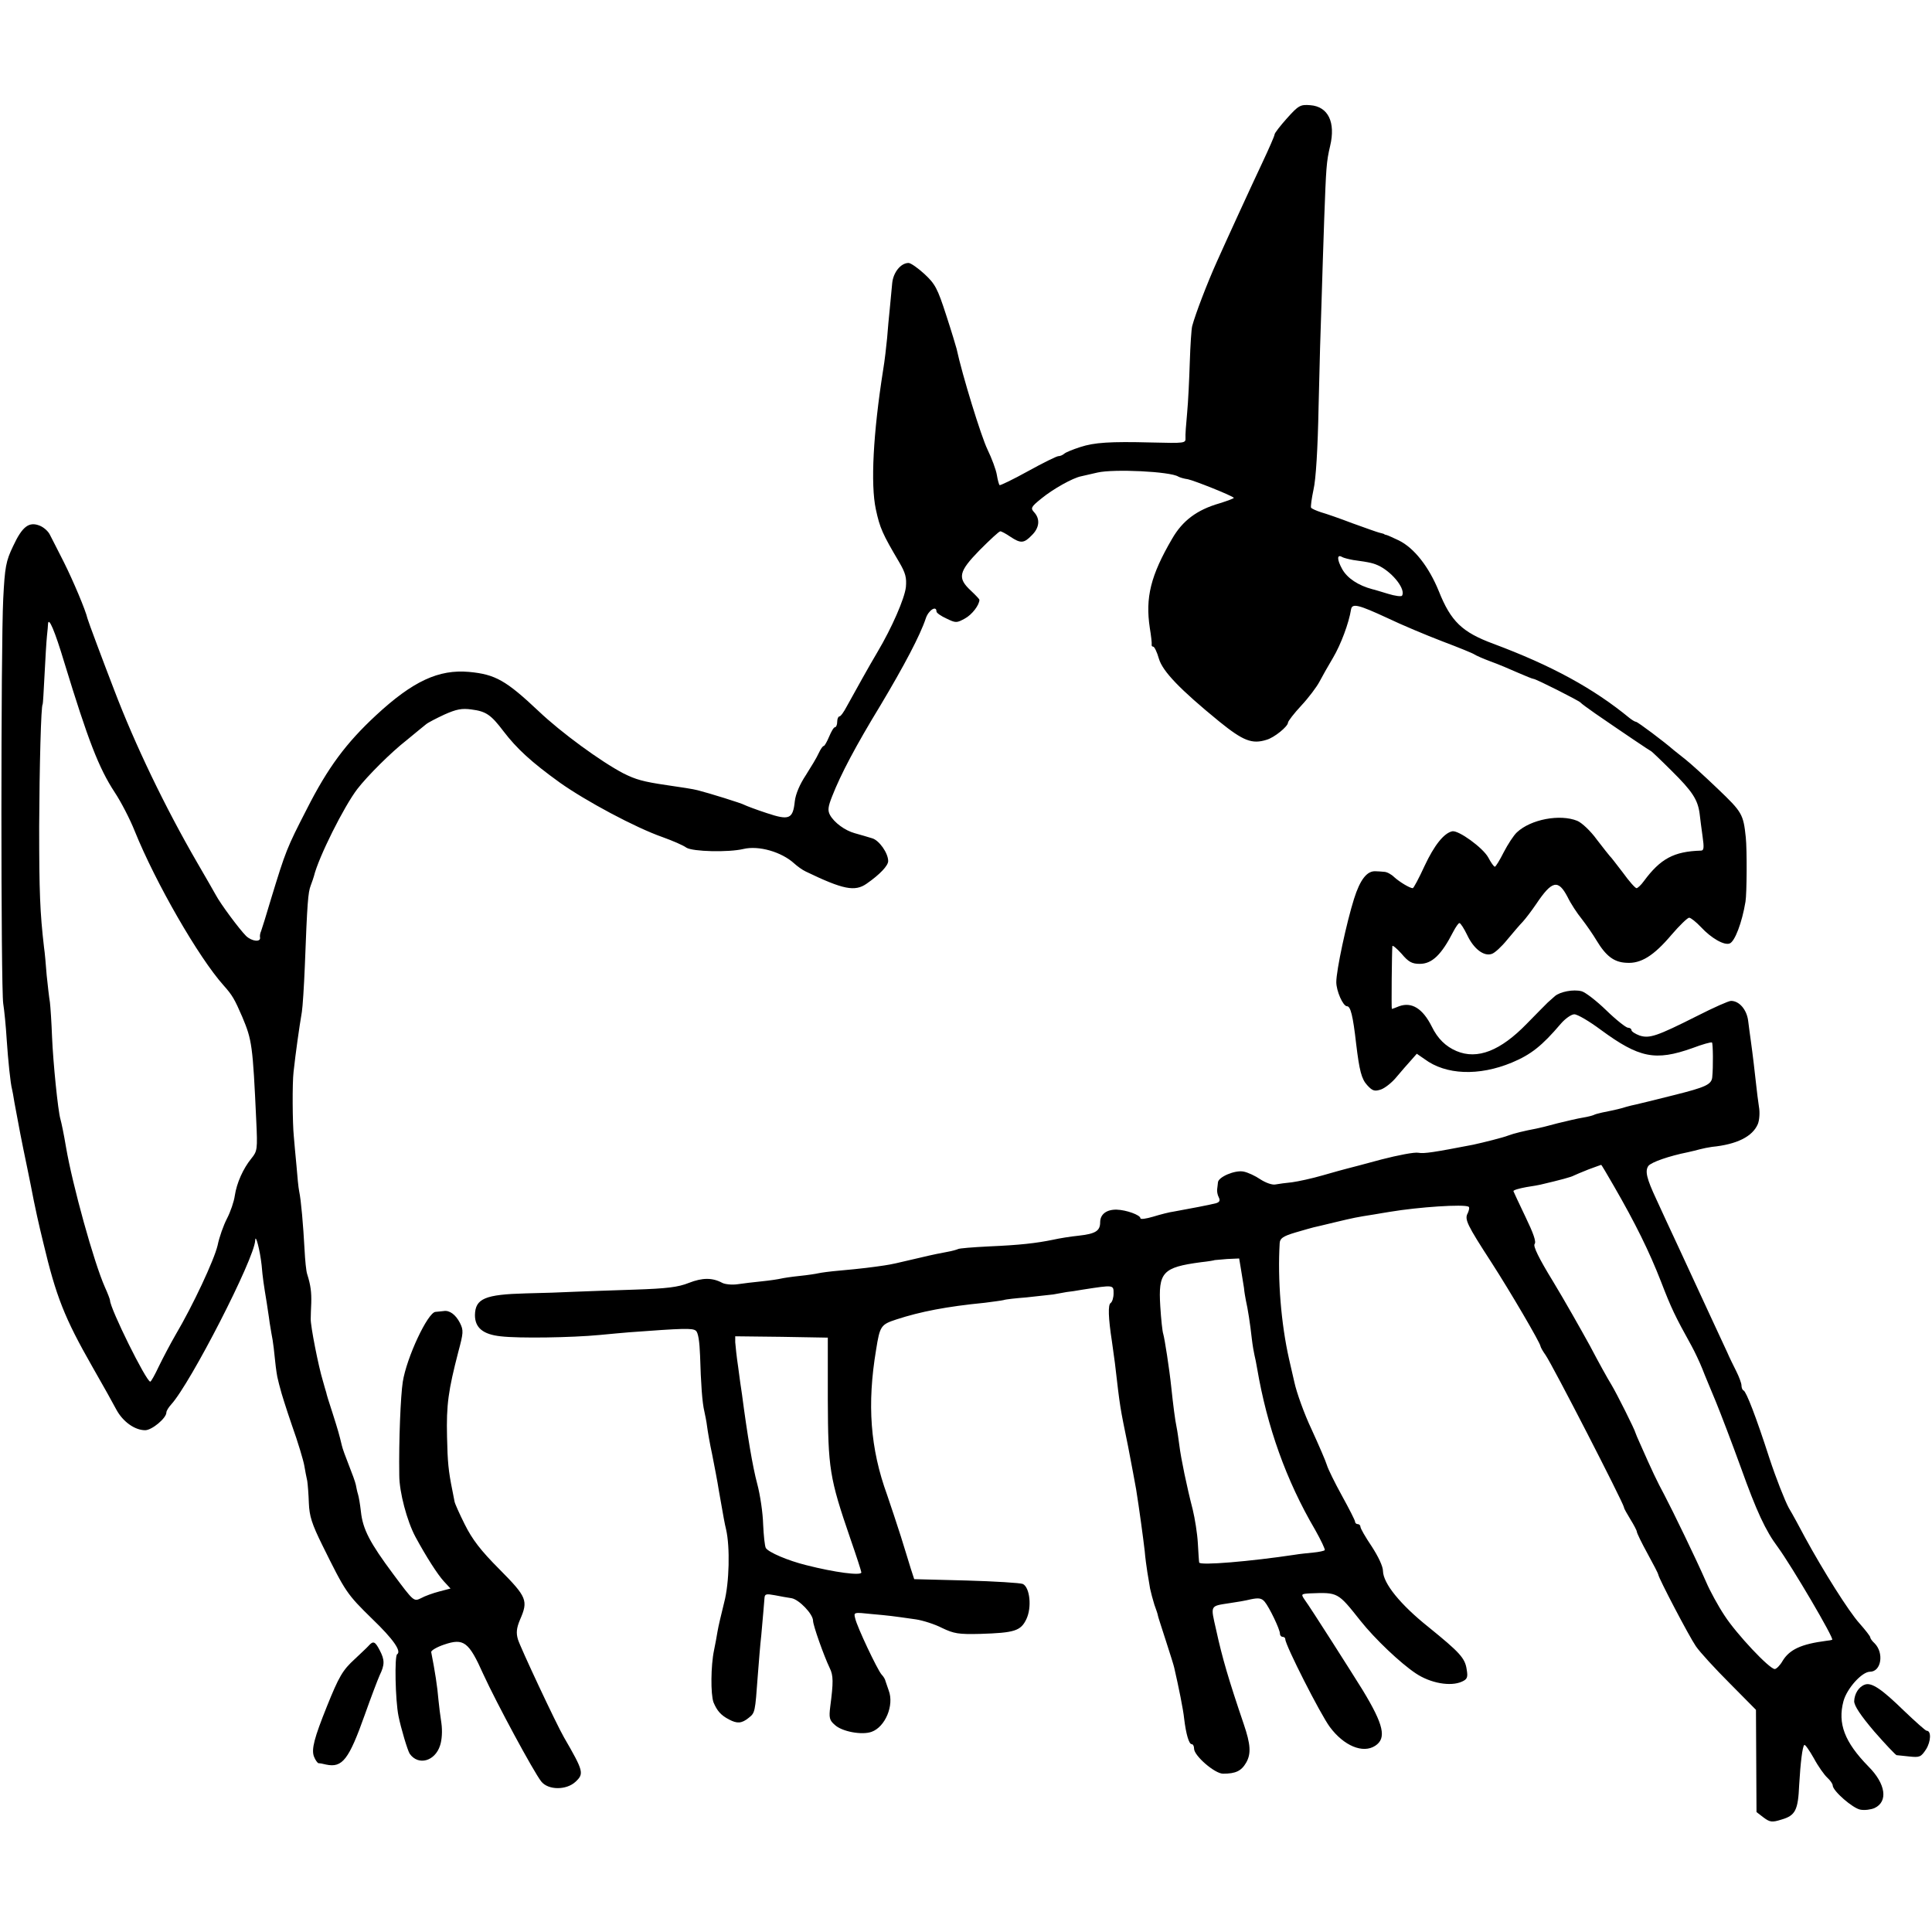 <?xml version="1.0" standalone="no"?>
<!DOCTYPE svg PUBLIC "-//W3C//DTD SVG 20010904//EN"
 "http://www.w3.org/TR/2001/REC-SVG-20010904/DTD/svg10.dtd">
<svg version="1.0" xmlns="http://www.w3.org/2000/svg"
 width="720pt" height="720pt" viewBox="0 0 720 720"
 preserveAspectRatio="xMidYMid meet">
<g transform="translate(0,720) scale(0.1,-0.1)"
fill="#000000" stroke="none">
<path d="M4796 6759 c-25 -28 -46 -55 -46 -60 0 -5 -21 -53 -46 -106 -42 -89
-136 -294 -169 -368 -36 -80 -80 -195 -92 -240 -3 -11 -7 -72 -9 -135 -2 -63
-6 -149 -10 -190 -4 -41 -7 -83 -6 -92 1 -20 -2 -20 -128 -17 -153 4 -212 0
-264 -17 -28 -9 -55 -20 -60 -25 -6 -5 -15 -9 -22 -9 -6 0 -57 -25 -113 -56
-56 -31 -104 -54 -106 -52 -2 2 -7 19 -10 38 -3 19 -19 62 -35 95 -23 47 -94
277 -115 375 -2 8 -19 65 -39 126 -32 99 -41 116 -81 153 -24 22 -51 41 -59
41 -29 0 -57 -35 -61 -75 -2 -22 -6 -65 -9 -95 -3 -30 -8 -80 -10 -110 -3 -31
-9 -85 -15 -120 -37 -235 -47 -425 -27 -518 15 -70 25 -92 87 -197 24 -41 28
-58 25 -93 -5 -43 -52 -151 -106 -242 -31 -52 -82 -144 -114 -202 -11 -21 -23
-38 -28 -38 -4 0 -8 -9 -8 -20 0 -11 -4 -20 -8 -20 -5 0 -14 -16 -22 -35 -8
-19 -17 -35 -20 -35 -4 0 -12 -12 -19 -27 -7 -16 -29 -52 -48 -82 -22 -33 -38
-70 -41 -97 -7 -67 -21 -72 -105 -44 -40 13 -76 27 -82 30 -9 6 -135 45 -175
55 -14 4 -66 12 -115 19 -89 13 -116 21 -162 44 -84 44 -232 152 -316 232
-121 114 -161 137 -259 146 -113 10 -209 -34 -347 -162 -111 -103 -179 -194
-258 -350 -74 -144 -78 -154 -133 -334 -17 -58 -34 -112 -37 -120 -4 -8 -5
-19 -4 -23 4 -19 -30 -16 -52 5 -25 25 -95 119 -113 153 -6 11 -37 65 -69 120
-120 207 -232 440 -310 645 -39 101 -97 256 -99 265 -7 31 -53 140 -88 210
-22 44 -46 90 -52 102 -6 13 -23 28 -38 34 -40 16 -65 -3 -99 -76 -27 -56 -31
-78 -37 -197 -9 -173 -9 -1449 0 -1508 4 -25 10 -85 13 -135 5 -75 14 -164 20
-185 1 -3 5 -25 9 -50 15 -82 26 -140 47 -240 11 -53 17 -84 25 -125 3 -16 18
-86 35 -155 48 -202 79 -281 184 -465 38 -66 78 -138 89 -159 24 -44 68 -76
107 -76 25 0 79 45 79 66 0 6 8 19 18 30 72 79 310 543 313 611 1 29 18 -37
24 -92 4 -48 8 -73 19 -140 2 -16 8 -50 11 -75 4 -25 9 -54 11 -64 2 -11 6
-44 9 -75 3 -31 8 -64 11 -73 2 -9 6 -25 9 -35 2 -10 21 -71 43 -135 23 -64
43 -132 46 -150 3 -18 8 -44 11 -57 2 -13 5 -51 6 -83 2 -48 11 -77 50 -156
87 -176 91 -182 187 -276 78 -75 109 -120 92 -131 -10 -6 -7 -170 5 -230 9
-45 34 -129 42 -141 32 -45 94 -28 113 31 7 21 9 54 5 83 -4 26 -9 65 -11 87
-4 49 -13 107 -27 178 -1 6 21 19 48 28 73 25 92 11 146 -110 49 -107 187
-363 216 -400 26 -33 94 -33 128 -1 32 30 30 39 -43 165 -29 50 -164 338 -172
366 -7 24 -5 42 8 73 31 71 26 84 -76 187 -71 71 -102 112 -130 168 -20 40
-37 78 -38 85 -1 6 -5 25 -8 41 -15 74 -18 106 -20 200 -3 120 5 174 42 317
19 71 20 80 6 108 -16 31 -39 48 -61 44 -7 -1 -21 -2 -30 -3 -29 -2 -108 -171
-122 -261 -8 -52 -15 -217 -13 -348 0 -63 29 -171 60 -229 40 -74 83 -141 106
-166 l25 -27 -42 -11 c-23 -6 -54 -17 -68 -25 -27 -13 -27 -13 -103 89 -88
118 -114 168 -121 234 -3 27 -8 56 -11 65 -3 9 -6 25 -8 35 -2 10 -14 43 -26
73 -12 30 -24 63 -26 73 -10 42 -14 56 -35 122 -13 39 -23 72 -23 75 -1 3 -7
23 -13 45 -16 52 -46 204 -45 230 0 11 1 38 2 60 1 39 -2 65 -15 106 -4 11 -8
52 -10 92 -5 92 -13 185 -20 217 -3 14 -7 57 -10 95 -4 39 -8 88 -10 110 -5
48 -6 198 -1 240 8 73 21 165 31 224 3 19 8 95 11 170 9 238 12 275 22 301 5
14 11 30 12 35 17 70 112 260 162 325 38 49 125 136 184 182 32 27 65 53 72
59 7 6 38 22 68 36 45 20 65 24 101 19 55 -7 73 -20 120 -82 49 -64 103 -114
210 -191 96 -68 280 -167 383 -203 36 -13 76 -30 88 -39 24 -15 157 -18 212
-5 58 14 143 -11 190 -54 11 -10 30 -24 43 -30 139 -67 183 -76 227 -45 49 34
80 67 80 84 0 30 -34 78 -60 85 -14 4 -27 8 -30 9 -3 1 -18 5 -35 10 -36 10
-76 39 -92 68 -9 17 -7 31 8 69 32 82 88 188 180 339 89 149 148 261 169 324
10 31 40 50 40 26 0 -5 17 -17 37 -26 35 -17 38 -17 69 0 26 14 54 50 54 70 0
2 -14 17 -31 33 -52 48 -47 71 32 152 38 38 72 70 77 70 4 0 21 -9 37 -20 39
-26 51 -25 80 5 29 28 32 61 9 86 -14 15 -12 20 28 52 43 35 116 76 147 82 9
2 36 8 61 14 61 14 271 4 301 -15 5 -3 21 -8 36 -10 24 -5 162 -60 171 -69 2
-2 -22 -11 -54 -21 -83 -24 -137 -64 -176 -132 -80 -137 -100 -219 -83 -332 5
-30 8 -58 7 -62 -1 -5 2 -8 6 -8 4 0 14 -20 21 -45 14 -47 78 -114 225 -234
89 -72 122 -85 176 -68 29 8 80 50 80 64 0 5 22 34 50 64 27 29 57 69 67 88
10 19 33 60 51 90 29 49 59 129 67 180 4 24 29 17 135 -32 52 -25 145 -64 205
-87 61 -23 115 -45 120 -49 6 -4 33 -16 60 -26 28 -10 73 -29 102 -42 28 -12
54 -23 58 -23 9 0 169 -81 175 -88 3 -4 28 -22 55 -41 100 -69 207 -141 209
-141 1 0 35 -32 75 -72 78 -77 98 -108 105 -160 2 -18 7 -57 11 -85 6 -42 5
-53 -6 -53 -101 -3 -151 -30 -213 -114 -10 -14 -23 -26 -27 -26 -5 0 -28 26
-51 58 -24 31 -45 59 -49 62 -3 3 -24 30 -48 61 -23 32 -56 63 -73 70 -64 26
-173 6 -225 -43 -12 -11 -34 -45 -49 -74 -15 -30 -30 -54 -33 -54 -4 0 -15 16
-25 35 -20 36 -111 102 -134 97 -31 -7 -67 -52 -103 -129 -21 -46 -41 -83 -44
-83 -11 0 -49 23 -69 41 -11 11 -28 20 -38 20 -10 1 -24 2 -30 2 -33 3 -59
-30 -82 -103 -28 -89 -66 -266 -66 -310 0 -33 25 -90 40 -90 13 0 22 -34 34
-140 12 -100 20 -131 41 -154 20 -22 28 -24 52 -16 16 6 42 27 58 47 17 20 40
47 53 61 l22 25 29 -20 c79 -59 202 -64 325 -13 72 30 113 63 182 144 17 20
40 36 51 36 12 0 56 -26 99 -58 143 -105 203 -117 341 -68 37 14 69 23 73 21
4 -3 5 -92 1 -130 -3 -27 -26 -37 -142 -66 -68 -17 -132 -33 -142 -35 -10 -2
-27 -6 -37 -9 -18 -6 -39 -11 -89 -21 -14 -3 -28 -7 -31 -9 -4 -2 -22 -7 -41
-10 -19 -3 -61 -13 -94 -21 -33 -9 -69 -18 -80 -20 -43 -8 -84 -18 -105 -26
-17 -7 -93 -26 -130 -34 -145 -28 -183 -34 -204 -30 -14 3 -76 -9 -138 -25
-62 -17 -120 -32 -128 -34 -8 -2 -49 -13 -90 -25 -41 -12 -93 -23 -115 -26
-22 -2 -50 -6 -61 -8 -12 -3 -37 6 -57 19 -19 13 -47 26 -63 29 -32 6 -93 -20
-95 -40 -1 -8 -2 -20 -3 -26 -1 -7 1 -21 6 -30 6 -12 3 -18 -10 -22 -18 -5
-106 -22 -157 -31 -16 -2 -51 -11 -77 -19 -27 -8 -48 -11 -48 -6 0 12 -53 31
-88 32 -38 1 -62 -17 -62 -47 0 -32 -17 -43 -80 -50 -30 -3 -73 -10 -95 -15
-63 -13 -124 -20 -240 -25 -59 -3 -111 -7 -115 -10 -4 -2 -21 -7 -38 -10 -18
-3 -62 -12 -99 -21 -102 -24 -106 -25 -138 -30 -40 -6 -86 -12 -165 -19 -36
-3 -72 -8 -80 -10 -8 -2 -40 -7 -70 -10 -30 -3 -62 -8 -70 -10 -8 -2 -40 -7
-70 -10 -30 -3 -72 -8 -92 -11 -21 -3 -46 0 -56 5 -37 20 -74 20 -125 0 -40
-16 -82 -21 -201 -25 -83 -3 -185 -6 -226 -8 -41 -2 -122 -5 -180 -6 -152 -4
-189 -19 -190 -81 0 -47 30 -72 96 -79 67 -8 264 -5 369 5 39 4 88 8 110 10
202 15 236 16 248 6 9 -6 14 -40 16 -93 3 -104 8 -176 16 -208 3 -14 8 -38 10
-55 2 -16 10 -64 19 -105 8 -41 20 -102 25 -135 19 -108 21 -120 27 -145 15
-65 12 -199 -7 -271 -10 -41 -22 -90 -25 -109 -3 -19 -9 -51 -13 -70 -12 -57
-13 -163 -2 -194 13 -31 27 -48 58 -64 30 -16 47 -15 73 6 24 19 24 20 34 157
4 50 9 117 13 150 7 76 10 115 12 139 1 16 6 17 39 11 20 -4 48 -9 62 -11 28
-5 80 -59 80 -84 0 -17 40 -130 62 -176 14 -28 14 -53 2 -145 -5 -40 -3 -50
17 -67 26 -25 101 -39 137 -26 51 18 85 99 64 154 -5 14 -10 30 -12 35 -1 6
-7 17 -15 25 -16 19 -91 177 -98 209 -6 23 -5 23 61 16 67 -6 75 -7 166 -20
26 -4 70 -18 97 -32 44 -21 61 -24 142 -22 128 4 151 11 172 55 21 44 13 118
-13 131 -9 4 -104 10 -211 13 l-194 5 -13 40 c-7 22 -23 76 -37 120 -14 44
-37 113 -51 154 -63 173 -75 338 -41 541 14 89 18 94 76 113 89 29 186 48 329
62 30 4 62 8 70 10 8 3 47 7 85 10 39 4 84 9 100 11 17 3 39 7 50 9 11 1 38 5
60 9 116 18 115 18 115 -14 0 -16 -5 -32 -11 -36 -10 -6 -9 -54 5 -144 2 -14
7 -50 11 -80 20 -172 18 -158 49 -310 13 -69 27 -141 30 -160 11 -68 27 -186
32 -230 2 -25 7 -61 10 -80 3 -19 8 -46 10 -60 3 -14 10 -41 16 -60 7 -19 13
-37 13 -40 0 -3 14 -45 30 -95 16 -49 30 -94 31 -100 16 -69 34 -158 37 -190
7 -58 18 -95 28 -95 5 0 9 -7 9 -17 0 -26 77 -93 108 -93 47 0 68 10 86 41 19
33 17 68 -9 144 -56 165 -80 246 -103 352 -21 93 -24 87 53 99 22 3 57 9 77
14 29 6 40 4 51 -9 17 -20 57 -103 57 -119 0 -7 5 -12 10 -12 6 0 10 -4 10 -9
0 -22 131 -280 166 -327 52 -70 123 -100 169 -70 43 28 32 78 -47 208 -34 55
-196 310 -215 335 -15 22 -15 23 18 25 106 4 104 5 189 -102 54 -68 149 -158
206 -196 55 -37 130 -50 172 -31 20 9 23 16 18 45 -6 43 -26 64 -143 159 -104
83 -168 162 -169 208 0 18 -18 55 -42 92 -23 34 -42 67 -42 73 0 5 -4 10 -10
10 -5 0 -10 4 -10 9 0 5 -22 48 -49 97 -27 49 -52 100 -56 114 -4 14 -30 74
-57 133 -28 59 -56 138 -64 175 -9 37 -17 76 -20 87 -30 133 -43 297 -35 432
1 18 12 26 59 40 31 9 62 18 67 19 6 1 42 10 80 19 71 17 81 19 145 29 19 3
46 8 60 10 108 18 275 29 293 19 4 -2 2 -13 -3 -24 -13 -23 -3 -43 89 -185 69
-107 181 -298 182 -311 1 -5 9 -19 19 -33 28 -41 287 -545 292 -567 0 -5 12
-25 24 -45 13 -21 24 -42 24 -46 0 -5 18 -42 40 -82 22 -40 40 -75 40 -78 0
-11 114 -229 140 -267 15 -22 72 -84 126 -138 l98 -99 1 -190 1 -191 26 -20
c24 -18 32 -19 67 -8 52 15 62 35 66 129 5 84 12 142 19 149 3 3 19 -20 36
-50 16 -30 39 -62 50 -72 11 -10 20 -23 20 -29 1 -21 75 -85 103 -90 16 -3 39
0 53 6 51 24 42 90 -23 155 -89 91 -115 160 -93 243 13 48 69 110 99 110 42 0
53 70 17 106 -9 8 -16 18 -16 22 0 4 -18 27 -40 52 -40 44 -136 197 -203 320
-19 36 -46 86 -61 111 -14 26 -47 109 -72 185 -51 158 -86 247 -96 252 -5 2
-8 11 -8 19 0 8 -9 32 -19 52 -10 20 -26 52 -34 71 -9 19 -38 82 -65 140 -27
58 -77 166 -111 240 -35 74 -74 160 -88 190 -37 79 -43 106 -30 125 11 14 77
37 147 51 14 3 34 8 45 11 11 3 31 7 45 9 92 9 151 38 171 85 6 15 8 44 4 65
-3 22 -8 57 -10 79 -5 46 -13 115 -20 165 -3 19 -7 53 -10 75 -5 42 -33 75
-64 75 -9 0 -65 -25 -126 -56 -151 -76 -178 -85 -215 -73 -16 6 -30 15 -30 20
0 5 -6 9 -13 9 -7 0 -44 29 -81 65 -37 36 -79 68 -92 71 -31 8 -80 -2 -99 -18
-8 -7 -20 -18 -27 -24 -7 -7 -42 -42 -78 -79 -98 -101 -184 -135 -262 -102
-40 17 -70 46 -92 91 -34 68 -75 93 -122 76 -14 -6 -26 -10 -27 -10 -2 0 0
217 2 234 0 5 16 -8 34 -28 26 -31 39 -38 68 -38 46 0 81 34 125 120 9 17 19
32 23 32 4 0 17 -20 29 -45 24 -51 62 -80 91 -70 11 3 37 27 58 53 21 25 47
56 58 67 11 12 33 41 50 66 59 88 82 93 117 26 11 -23 35 -60 53 -82 17 -22
42 -58 55 -80 35 -58 65 -81 111 -83 54 -4 102 26 168 104 30 35 60 64 66 64
6 0 26 -16 44 -35 39 -42 87 -69 107 -61 19 7 46 77 59 156 5 31 6 193 1 240
-9 86 -14 94 -104 180 -49 47 -103 96 -121 110 -18 14 -38 30 -44 35 -34 30
-134 105 -140 105 -4 0 -15 7 -24 14 -135 111 -291 196 -508 277 -116 43 -158
83 -203 196 -37 91 -92 161 -149 189 -21 10 -41 19 -45 20 -5 1 -9 2 -10 4 -2
1 -10 3 -18 5 -8 2 -53 18 -100 35 -47 18 -99 36 -117 41 -18 6 -34 13 -37 17
-2 4 2 34 9 67 9 38 16 153 19 310 3 138 8 313 11 390 2 77 7 217 10 310 7
190 8 212 22 271 21 88 -7 147 -74 152 -37 3 -44 -1 -87 -49z m247 -1646 c66
-9 76 -12 99 -23 51 -27 97 -87 83 -110 -3 -4 -26 -1 -52 7 -27 8 -52 16 -58
17 -53 14 -94 41 -113 75 -20 36 -20 57 0 45 5 -3 24 -8 41 -11z m-4803 -383
c88 -288 128 -392 187 -482 24 -36 58 -102 75 -145 78 -193 238 -471 331 -575
33 -37 41 -51 70 -118 36 -86 39 -104 52 -387 5 -106 4 -113 -18 -140 -31 -38
-55 -92 -62 -139 -3 -22 -16 -60 -29 -85 -13 -25 -29 -70 -35 -100 -13 -55
-92 -224 -157 -334 -19 -33 -47 -86 -62 -117 -15 -32 -29 -57 -32 -57 -15 0
-150 273 -150 303 0 3 -8 25 -19 49 -41 92 -121 381 -145 522 -8 48 -17 91
-21 105 -9 31 -27 209 -31 305 -2 55 -6 114 -8 130 -3 17 -8 62 -12 100 -3 39
-7 86 -10 105 -15 130 -18 205 -18 450 1 221 7 455 13 455 1 0 4 50 7 110 3
61 7 126 9 145 2 19 4 39 4 45 2 28 25 -25 61 -145z m5775 -1951 c79 -137 131
-242 175 -355 39 -101 52 -128 114 -240 12 -22 30 -60 40 -85 9 -24 33 -80 51
-124 18 -44 60 -154 93 -245 58 -162 92 -235 137 -295 52 -71 212 -343 203
-346 -2 -1 -12 -3 -23 -4 -92 -12 -136 -32 -162 -75 -9 -16 -23 -30 -29 -30
-20 0 -143 131 -187 199 -24 36 -55 93 -69 126 -39 89 -123 262 -156 325 -27
50 -45 88 -90 190 -9 19 -16 37 -17 40 -2 11 -70 147 -90 180 -12 19 -48 84
-80 145 -33 60 -94 168 -137 239 -54 88 -75 132 -69 140 7 8 -5 41 -34 101
-24 50 -44 93 -45 96 0 4 21 10 48 15 26 4 49 8 52 9 77 18 117 29 125 34 6 3
30 13 55 23 25 9 46 17 47 17 1 1 22 -35 48 -80z m-1390 -311 c4 -24 9 -54 11
-68 1 -14 5 -35 7 -46 7 -30 16 -87 22 -142 3 -26 8 -54 10 -62 2 -8 7 -31 10
-50 37 -217 108 -417 216 -601 22 -39 38 -73 36 -76 -3 -3 -22 -7 -43 -9 -20
-2 -51 -5 -68 -8 -166 -25 -355 -41 -357 -29 -1 4 -3 37 -5 72 -2 36 -11 92
-19 125 -22 85 -44 191 -50 240 -3 22 -7 52 -10 66 -6 28 -13 84 -20 150 -7
68 -25 183 -30 199 -3 8 -8 54 -11 103 -8 127 9 145 151 164 28 3 51 7 52 8 1
0 22 2 46 4 l45 2 7 -42z m-1540 -483 c1 -258 6 -292 84 -519 23 -66 41 -122
41 -126 0 -13 -99 0 -205 27 -69 17 -141 48 -151 64 -4 7 -8 46 -10 88 -1 42
-11 110 -22 151 -17 63 -37 182 -57 335 -3 17 -9 62 -14 100 -6 39 -10 80 -11
93 l0 22 173 -2 172 -3 0 -230z"/>
<path d="M1374 1067 c-6 -7 -30 -29 -52 -50 -45 -41 -59 -65 -104 -177 -47
-117 -58 -159 -48 -186 5 -13 13 -24 17 -25 5 0 17 -2 28 -5 61 -13 85 18 145
187 22 62 47 128 55 146 19 39 19 57 0 93 -17 33 -24 36 -41 17z"/>
<path d="M6950 922 c-23 -8 -39 -34 -40 -62 0 -17 24 -53 75 -113 42 -48 79
-87 83 -88 4 0 26 -3 48 -5 38 -4 43 -2 62 27 18 29 20 69 2 69 -4 0 -42 34
-85 75 -82 80 -120 106 -145 97z"/>
</g>
</svg>
